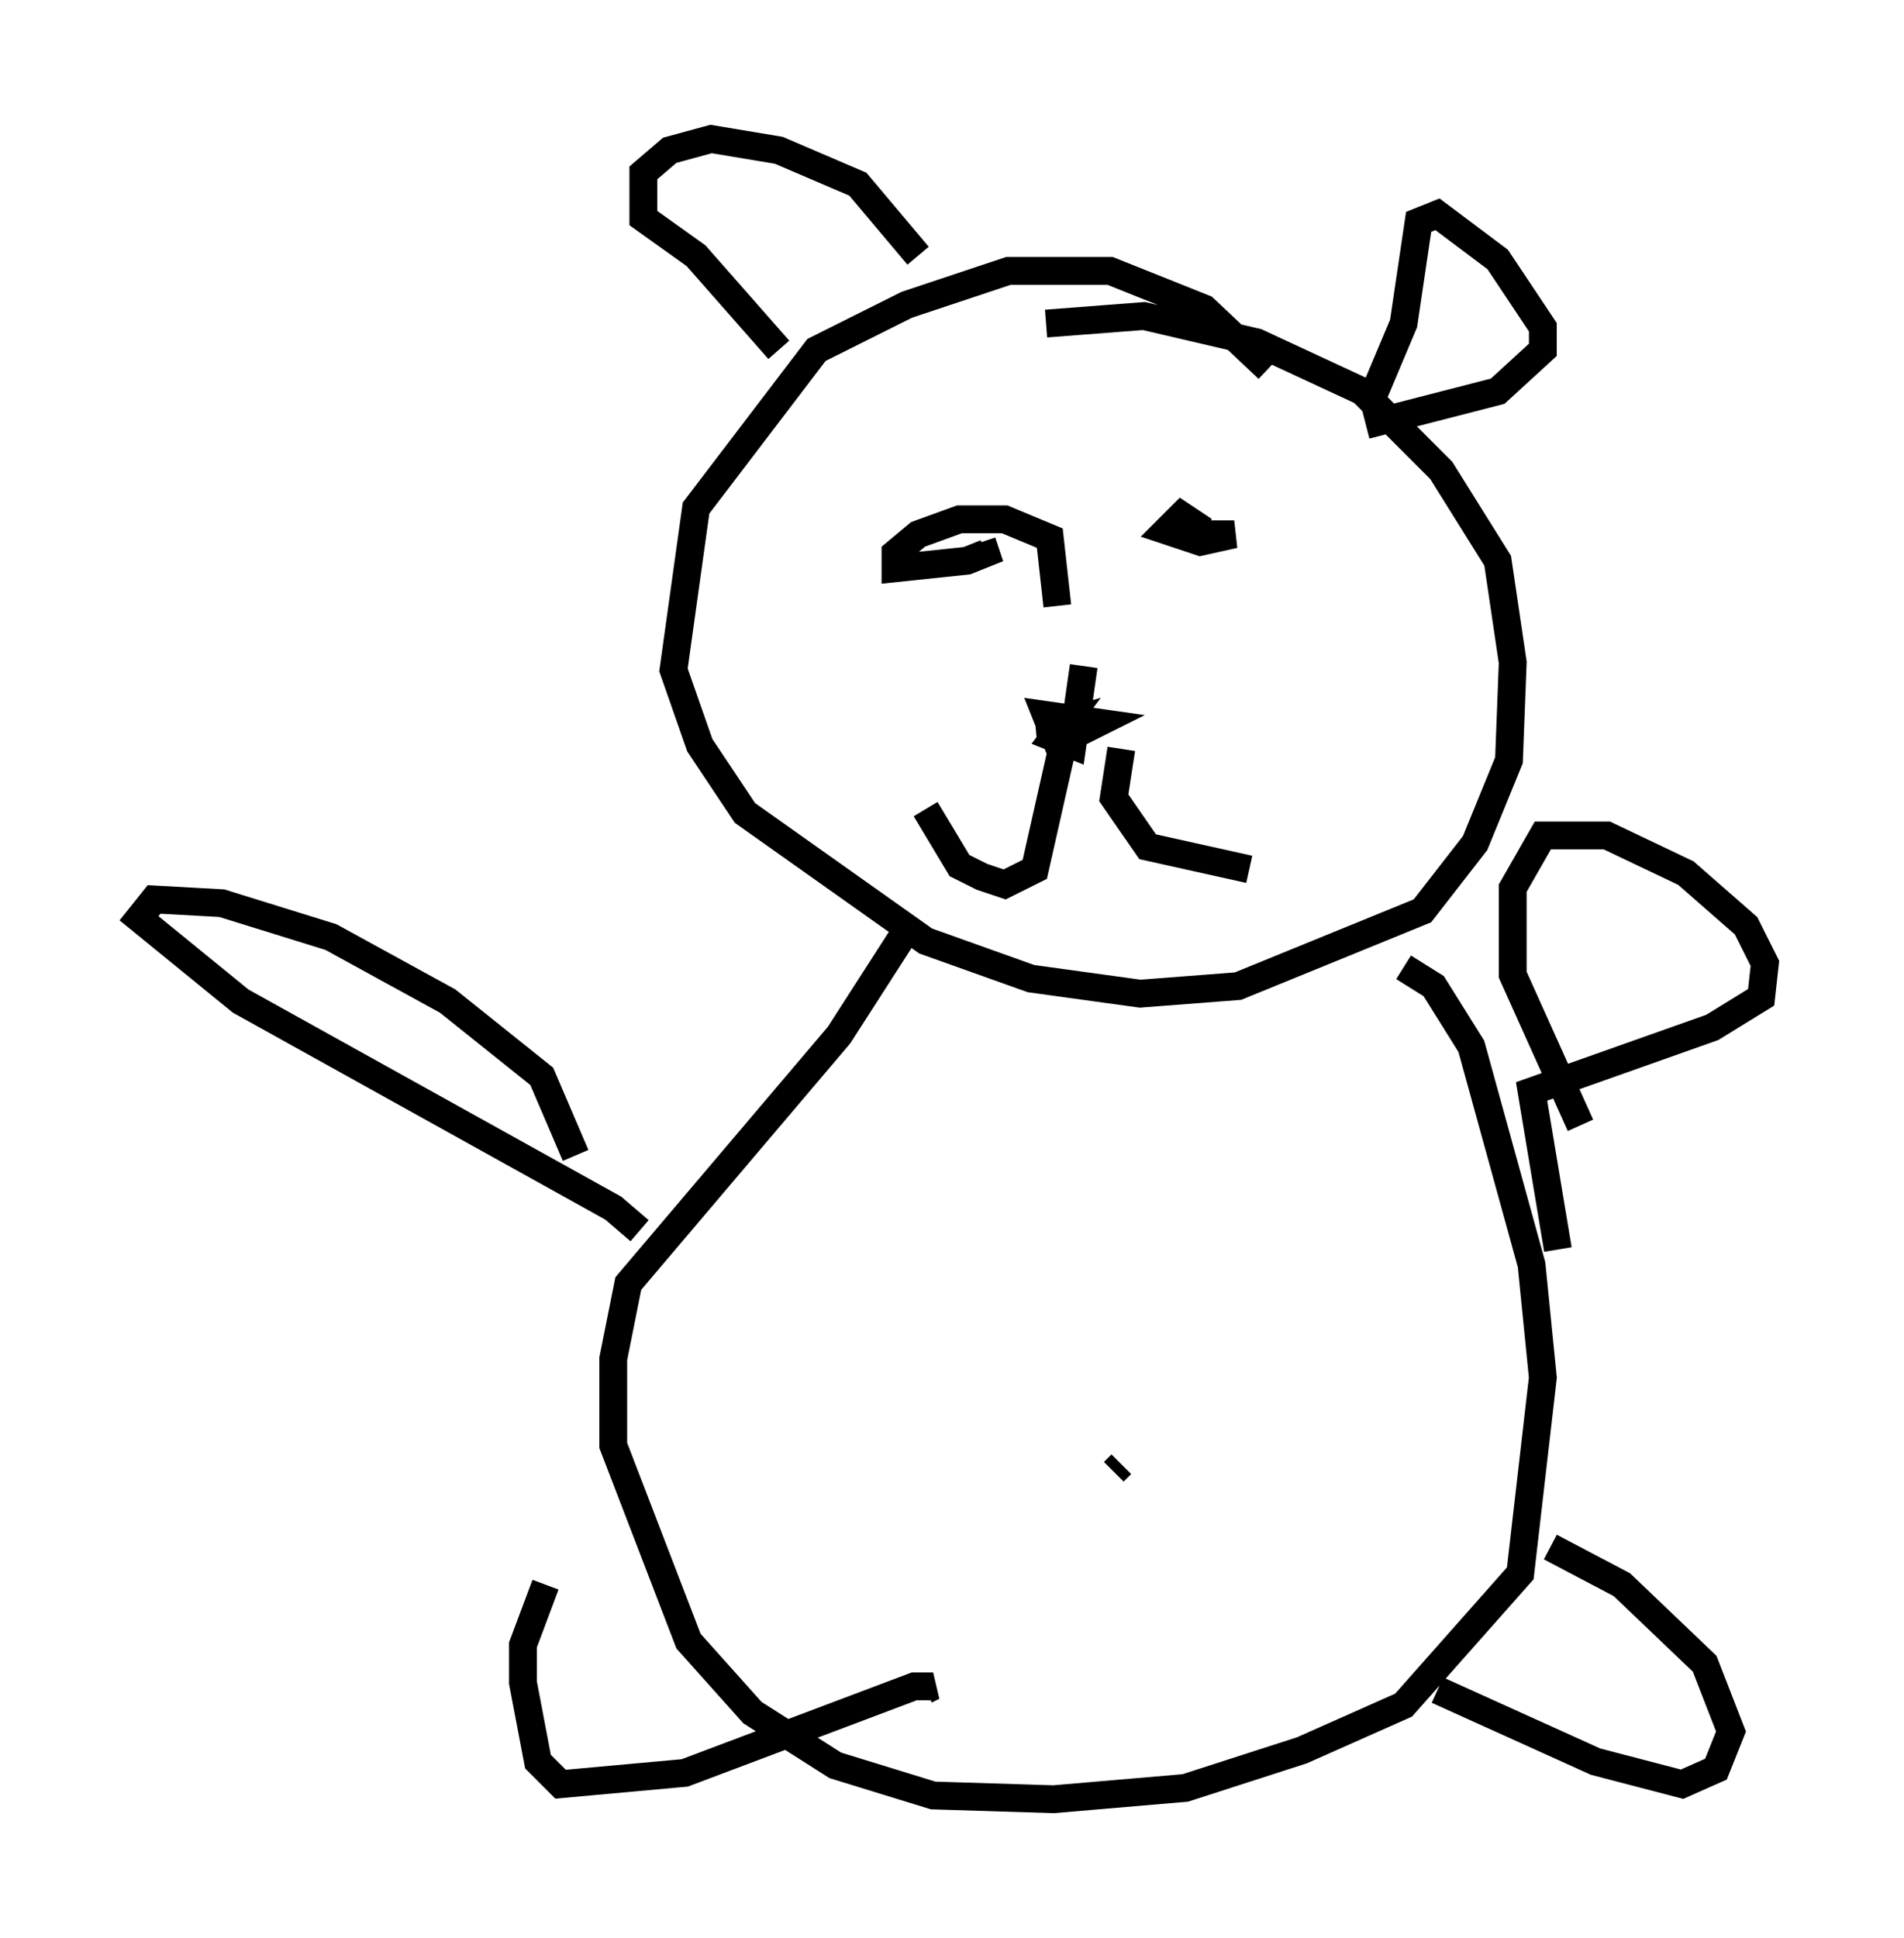 <?xml version="1.0" encoding="utf-8" ?>
<svg baseProfile="full" height="69.675" version="1.1" width="68.457" xmlns="http://www.w3.org/2000/svg" xmlns:ev="http://www.w3.org/2001/xml-events" xmlns:xlink="http://www.w3.org/1999/xlink"><defs /><rect fill="white" height="69.675" width="68.457" x="0" y="0" /><path d="M46.542, 15.149 m-0.947, -1.894 l-2.3, -2.165 -3.383, -1.353 l-3.654, 0.0 -3.654, 1.218 l-3.248, 1.624 -4.33, 5.683 l-0.812, 5.819 0.947, 2.706 l1.624, 2.436 6.495, 4.601 l3.789, 1.353 3.924, 0.541 l3.518, -0.271 6.631, -2.706 l1.894, -2.436 1.218, -2.977 l0.135, -3.518 -0.541, -3.654 l-2.03, -3.248 -2.842, -2.842 l-3.789, -1.759 -4.059, -0.947 l-3.518, 0.271 m12.855, 23.139 l1.083, 0.677 1.353, 2.165 l2.165, 7.848 0.406, 4.059 l-0.812, 7.036 -4.195, 4.736 l-3.654, 1.624 -4.195, 1.353 l-4.736, 0.406 -4.33, -0.135 l-3.518, -1.083 -2.977, -1.894 l-2.3, -2.571 -2.706, -7.036 l0.0, -3.112 0.541, -2.706 l7.578, -8.931 2.436, -3.789 m-12.99, 23.545 l-0.812, 2.165 0.0, 1.353 l0.541, 2.842 0.812, 0.812 l4.465, -0.406 8.254, -3.112 l0.677, 0.0 -0.271, 0.135 m18.403, 0.0 l5.683, 2.571 3.112, 0.812 l1.218, -0.541 0.541, -1.353 l-0.947, -2.436 -2.977, -2.842 l-2.571, -1.353 m-15.697, -2.706 l0.271, -0.271 m-2.3, -30.852 l-0.271, -2.436 -1.624, -0.677 l-1.624, 0.0 -1.488, 0.541 l-0.812, 0.677 0.0, 0.541 l2.571, -0.271 0.677, -0.271 l-0.135, -0.406 m7.984, -0.406 l-0.812, -0.541 -0.541, 0.541 l1.218, 0.406 1.218, -0.271 l-1.218, 0.0 m-4.195, 4.736 l-0.406, 2.842 -0.677, -0.271 l0.406, -0.541 -0.947, 0.271 l1.353, 0.135 0.812, -0.406 l-1.894, -0.271 0.541, 1.353 l-0.947, 4.195 -1.083, 0.541 l-0.812, -0.271 -0.812, -0.406 l-1.218, -2.03 m7.036, -2.165 l-0.271, 1.759 1.218, 1.759 l3.654, 0.812 m-11.908, -22.057 l-2.165, -2.571 -2.842, -1.218 l-2.436, -0.406 -1.488, 0.406 l-0.947, 0.812 0.0, 1.624 l1.894, 1.353 2.977, 3.383 m21.38, 1.624 l1.083, -2.571 0.541, -3.654 l0.677, -0.271 2.165, 1.624 l1.624, 2.436 0.0, 0.812 l-1.624, 1.488 -4.736, 1.218 m-28.416, 26.251 l-1.218, -2.842 -3.383, -2.706 l-4.195, -2.3 -3.924, -1.218 l-2.436, -0.135 -0.541, 0.677 l3.654, 2.977 13.396, 7.442 l0.947, 0.812 m33.829, -3.789 l-2.436, -5.413 0.0, -3.112 l1.083, -1.894 2.3, 0.0 l2.842, 1.353 2.165, 1.894 l0.677, 1.353 -0.135, 1.218 l-1.759, 1.083 -6.495, 2.3 l0.947, 5.683 " fill="none" stroke="black" stroke-width="1" /></svg>